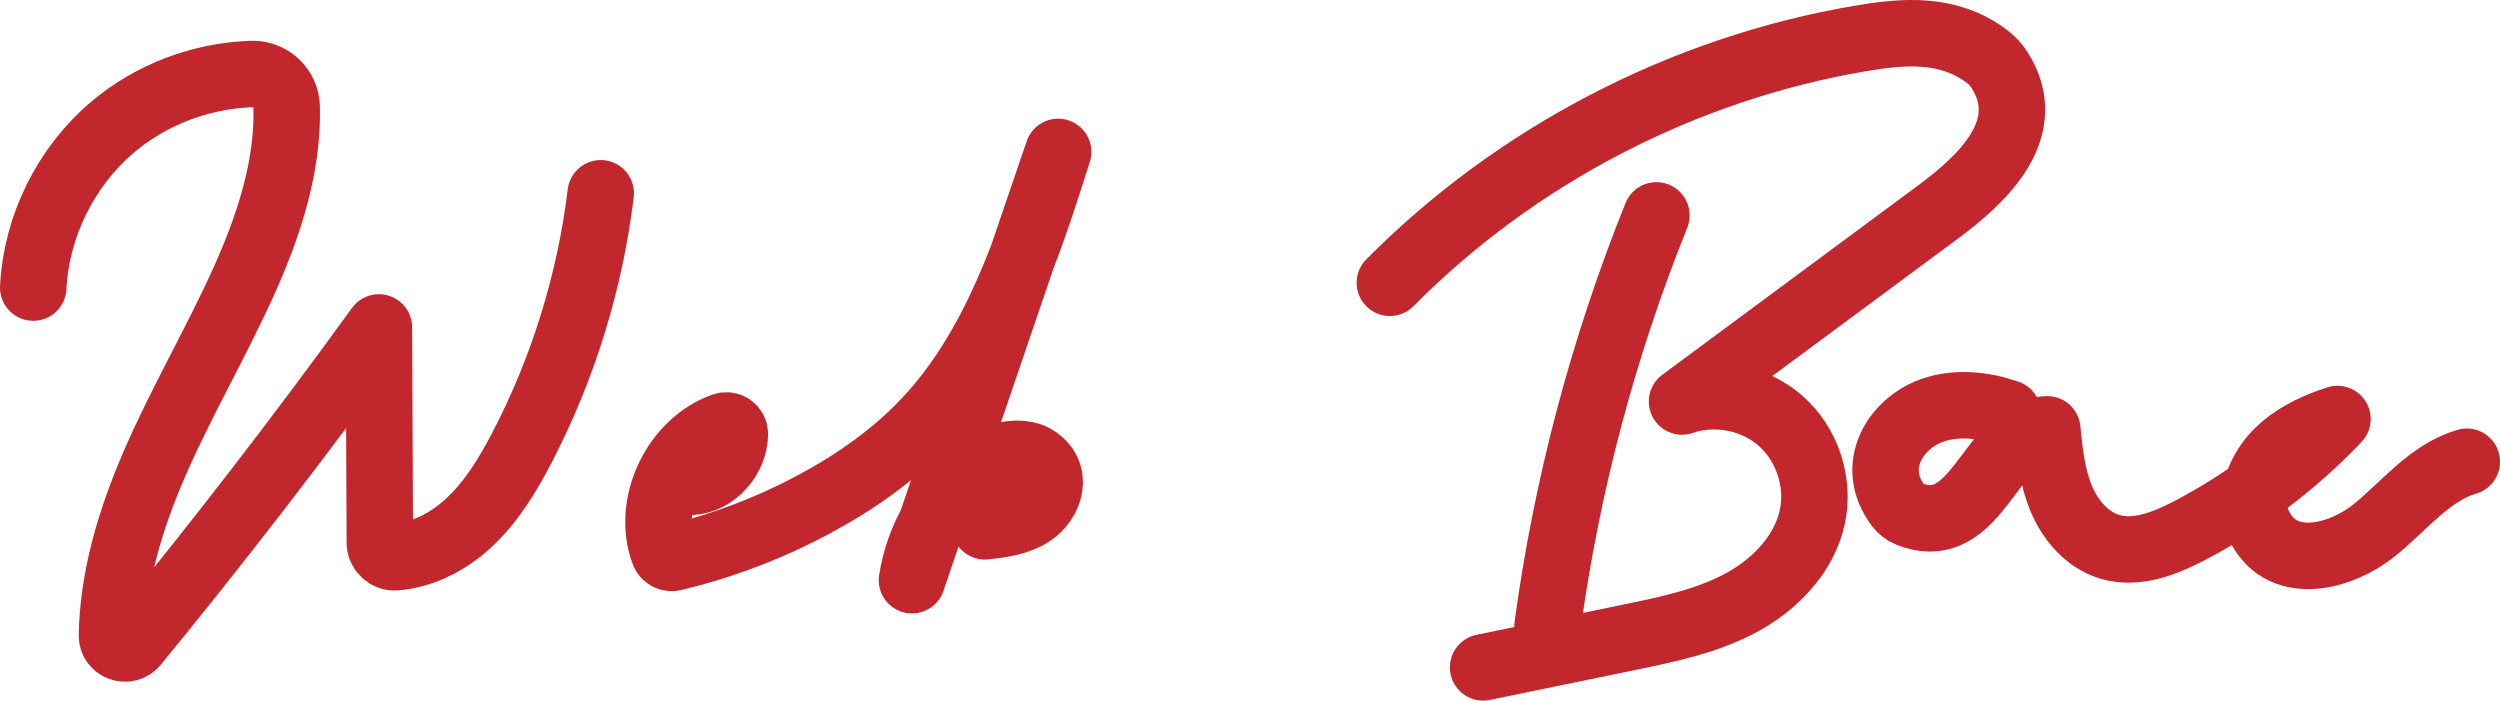 <?xml version="1.0" encoding="UTF-8"?>
<svg id="Layer_1" data-name="Layer 1" xmlns="http://www.w3.org/2000/svg" viewBox="0 0 601.86 168.67">
  <g id="text">
    <path id="w" d="M8,69.23c.74-14.74,7.82-29.06,19.09-38.61,9.3-7.88,21.33-12.41,33.5-12.8,4.53-.15,8.3,3.38,8.42,7.91,.39,14.12-4.19,28.26-10.01,41.29-6.86,15.35-15.48,29.87-22.11,45.32-5.53,12.88-9.69,26.69-9.94,40.63-.05,2.94,3.68,4.28,5.55,2.01,20.33-24.79,39.91-50.19,58.72-76.15l.22,51.76c0,2.04,1.72,3.71,3.76,3.56,6.34-.48,12.44-3.59,17.22-7.88,5.71-5.13,9.77-11.83,13.31-18.64,9.87-19.02,16.3-39.82,18.89-61.1" style="fill: none; stroke: #c1272d; stroke-linecap: round; stroke-linejoin: round; stroke-width: 16px;"/>
    <path id="eb" d="M166.32,116.01c5.77-.28,10.55-5.85,10.59-11.51,0-1.44-1.4-2.44-2.75-1.96-11.66,4.15-18.65,18.8-14.36,30.45,.35,.96,1.39,1.51,2.38,1.27,11.79-2.83,23.21-7.18,33.9-12.92,9.94-5.33,19.3-11.91,27.01-20.15,16.53-17.67,24.33-41.56,31.65-64.62-11.73,34.37-23.46,68.74-35.19,103.11,1.58-10.34,7.27-19.99,15.55-26.37,3.61-2.78,7.93-5.04,12.76-3.63,.38,.11,.76,.27,1.1,.47,6.24,3.64,3.77,10.57-.66,13.48-3.27,2.14-7.31,2.64-11.19,3.08" style="fill: none; stroke: #c1272d; stroke-linecap: round; stroke-linejoin: round; stroke-width: 16px;"/>
    <path id="b1" d="M334.6,68.08c30.46-30.74,70.71-51.62,113.38-58.84,10.29-1.74,21.16-2.68,30.45,4.42,1.14,.87,2.14,1.93,2.91,3.14,8.92,13.96-3.66,26.02-14.69,34.18-20.57,15.23-41.14,30.46-61.71,45.68,7.99-2.77,17.42-.92,23.76,4.68,6.35,5.59,9.37,14.71,7.63,22.99-1.91,9.1-9.03,16.41-17.22,20.81s-17.44,6.33-26.54,8.21c-11.84,2.44-23.68,4.88-35.52,7.32" style="fill: none; stroke: #c1272d; stroke-linecap: round; stroke-linejoin: round; stroke-width: 16px;"/>
    <path id="b2" d="M398.77,51.85c-12.79,31.75-21.63,65.09-26.23,99.01" style="fill: none; stroke: #c1272d; stroke-linecap: round; stroke-linejoin: round; stroke-width: 16px;"/>
    <path id="ae" d="M483.34,99.45c-5.86-2-12.38-2.71-18.21-.64-8.7,3.09-15.37,13.33-8.07,23.03,.62,.82,1.46,1.47,2.42,1.85,16.78,6.73,19.55-19.8,33.39-20.33,.57,5.66,1.17,11.42,3.36,16.67s6.27,10.01,11.73,11.62c6.4,1.89,13.21-.81,19.13-3.89,13.26-6.91,25.35-16.03,35.64-26.88-9.25,2.98-18.46,8.27-20.11,19.58-.18,1.22-.09,2.48,.29,3.66,4.49,14.04,19.78,10.66,28.65,3.55,7.28-5.84,13.35-13.89,22.31-16.51" style="fill: none; stroke: #c1272d; stroke-linecap: round; stroke-linejoin: round; stroke-width: 16px;"/>
  </g>
</svg>